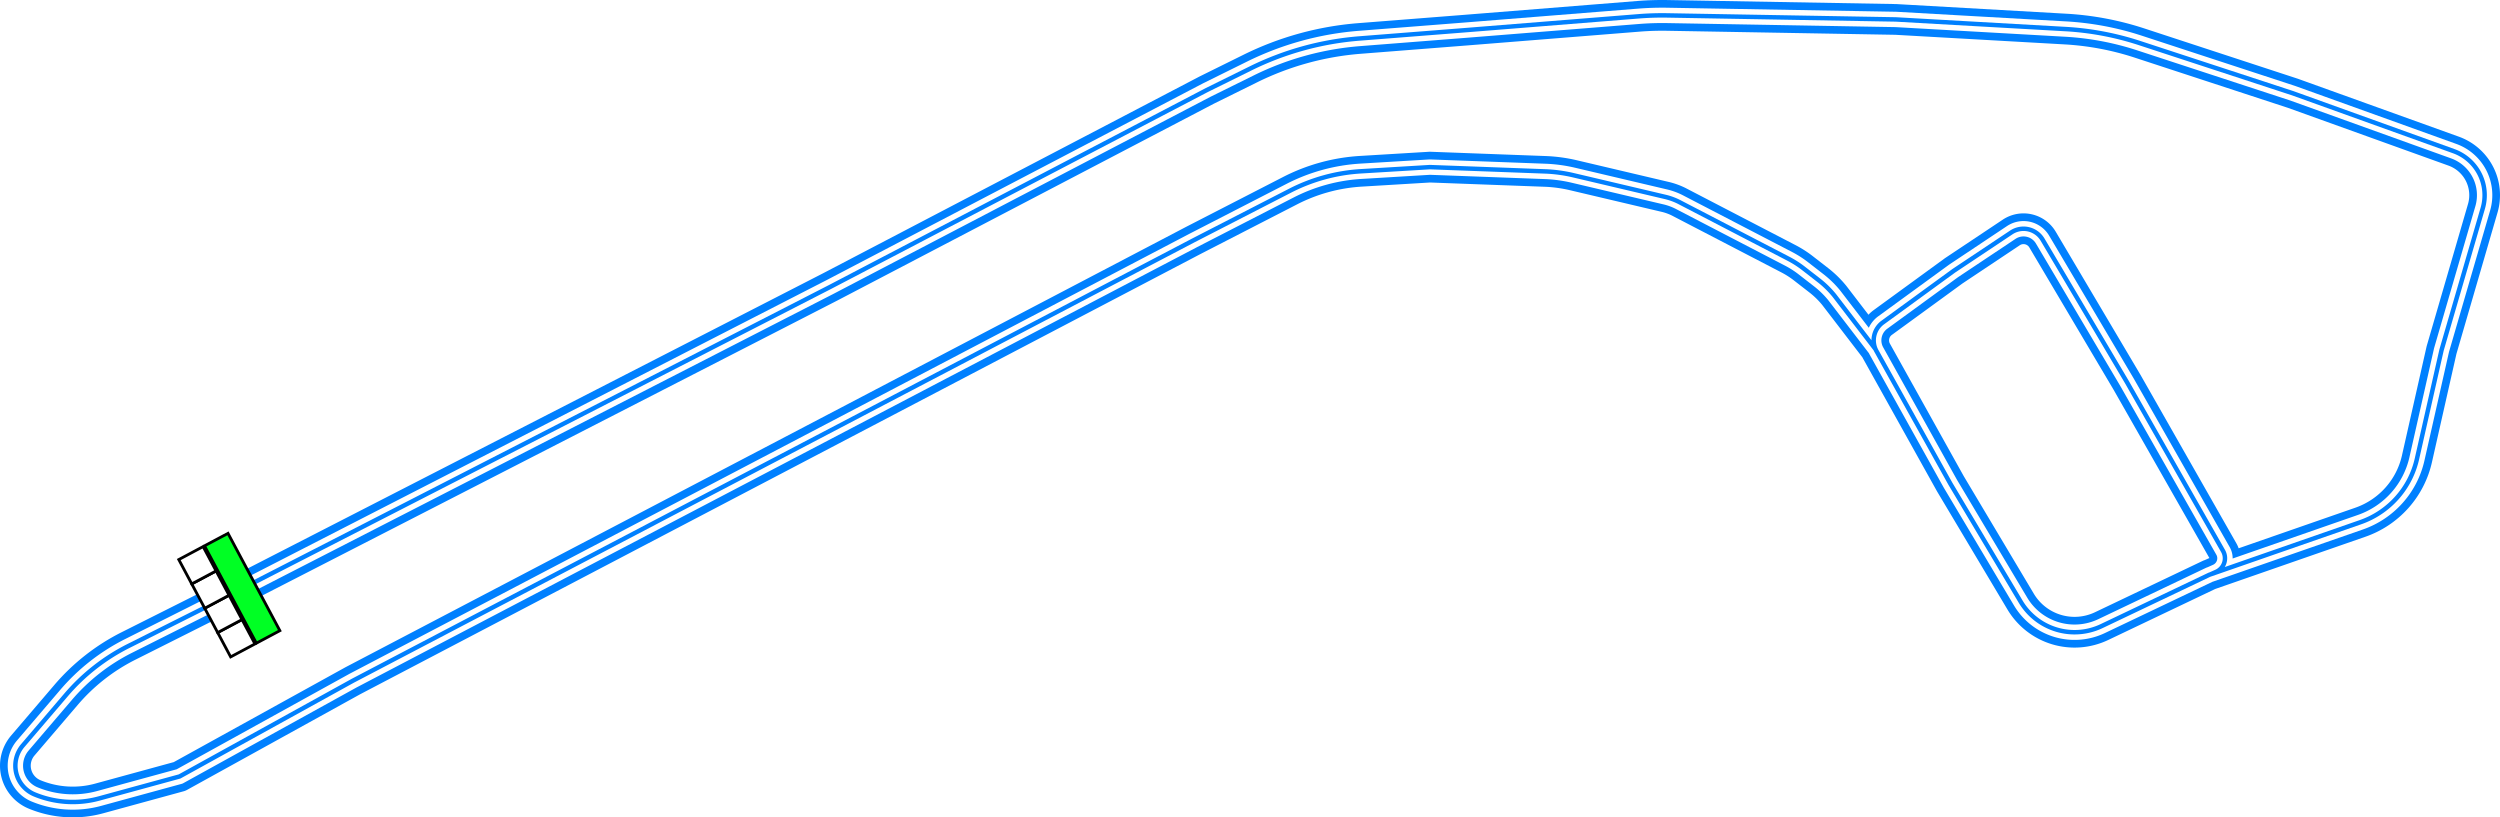 <svg xmlns="http://www.w3.org/2000/svg" xmlns:xlink="http://www.w3.org/1999/xlink" width="813.352" height="265.923" viewBox="0 0 813.352 265.923"><defs><style>.f96ddd04-8a69-4d7e-b871-f4932eeda903{fill:#00ff24;}.\39 8b5b5ff-657b-441c-933c-9c661e6b8fea,.f96ddd04-8a69-4d7e-b871-f4932eeda903{stroke:#000;stroke-miterlimit:10;}.\38 efb3958-cf90-4b6f-b5de-bb36f14bfafb,.\39 8b5b5ff-657b-441c-933c-9c661e6b8fea,.f96ddd04-8a69-4d7e-b871-f4932eeda903{stroke-width:5px;}.\39 8b5b5ff-657b-441c-933c-9c661e6b8fea{fill:#fff;}.\32 b2c9d7b-06e0-4504-bb73-37b7f0d7d8c9,.\38 efb3958-cf90-4b6f-b5de-bb36f14bfafb,.d7dbcc50-4078-439e-9b24-cb7e2682f6fe{fill:none;stroke-linejoin:round;}.\32 b2c9d7b-06e0-4504-bb73-37b7f0d7d8c9,.d7dbcc50-4078-439e-9b24-cb7e2682f6fe{stroke:#0080ff;}.d7dbcc50-4078-439e-9b24-cb7e2682f6fe{stroke-width:10px;}.\38 efb3958-cf90-4b6f-b5de-bb36f14bfafb{stroke:#fff;}.\32 b2c9d7b-06e0-4504-bb73-37b7f0d7d8c9{stroke-width:1.45px;}</style><symbol id="6cfce133-365e-4bf2-b509-af587bc88934" data-name="fd103434-89f2-4089-acf9-54fed79ed404" viewBox="0 0 200 103.617"><rect class="f96ddd04-8a69-4d7e-b871-f4932eeda903" x="2.5" y="54.074" width="195" height="47.043"/><rect class="98b5b5ff-657b-441c-933c-9c661e6b8fea" x="2.5" y="2.5" width="48.75" height="48.75"/><rect class="98b5b5ff-657b-441c-933c-9c661e6b8fea" x="51.25" y="2.5" width="48.75" height="48.75"/><rect class="98b5b5ff-657b-441c-933c-9c661e6b8fea" x="100" y="2.5" width="48.75" height="48.75"/><rect class="98b5b5ff-657b-441c-933c-9c661e6b8fea" x="148.75" y="2.5" width="48.75" height="48.75"/></symbol></defs><title>Rocket_Kings_Of_Los_Santos</title><g id="76489b3c-2a5b-4b09-ada1-69da471b89b3" data-name="Layer 2"><g id="44e351ca-94b1-49ed-883a-24f2a9145647" data-name="Meme"><g id="e73cba38-4fbe-4a22-97a1-c7e72ac0e46b" data-name="Rocket_Kings_Of_Los_Santos"><path id="97e45f6c-1170-4fd3-a399-a84e57032bba" data-name="inner" class="d7dbcc50-4078-439e-9b24-cb7e2682f6fe" d="M610.275,113.724l-13.5-17.6a31.258,31.258,0,0,0-5.077-4.959l-5-3.883a31.775,31.775,0,0,0-4.818-3.084l-35.425-18.4a20.226,20.226,0,0,0-4.682-1.737l-29.888-7.049a48.041,48.041,0,0,0-9.247-1.251l-37.437-1.392-22.456,1.354a57.993,57.993,0,0,0-23.032,6.316L388.262,78.208,114.823,221.455,58.429,252.611,32.261,259.77a32.525,32.525,0,0,1-21.012-1.316h0a10.108,10.108,0,0,1-3.822-15.908l14.079-16.477a65.23,65.23,0,0,1,20.318-15.918l27.4-13.76L270.079,93.351,392.614,29.3l14.161-7A97.333,97.333,0,0,1,442.3,12.515l34.555-2.71L533.048,5.31q4.724-.378,9.468-.295L616.8,6.324l55.176,3.129a94.677,94.677,0,0,1,24.118,4.554l49.854,16.336,52.332,18.829a15.227,15.227,0,0,1,9.467,18.579L794.331,113.89l-8.006,35.42a28.439,28.439,0,0,1-18.4,20.591l-49.137,17.091L683.733,203.7a20.435,20.435,0,0,1-26.344-7.984L634.549,157.4,610.5,114.234a7.194,7.194,0,0,1,2.049-9.317L635.594,88.13l18.751-12.5a7.192,7.192,0,0,1,10.177,2.32l27.465,46.385,31.254,54.908a4.825,4.825,0,0,1-2.222,6.79l-1.724.772"/><path id="47aa99bd-7dbd-433e-82c9-6f5a2628d697" data-name="inner" class="8efb3958-cf90-4b6f-b5de-bb36f14bfafb" d="M610.275,113.724l-13.5-17.6a31.258,31.258,0,0,0-5.077-4.959l-5-3.883a31.775,31.775,0,0,0-4.818-3.084l-35.425-18.4a20.226,20.226,0,0,0-4.682-1.737l-29.888-7.049a48.041,48.041,0,0,0-9.247-1.251l-37.437-1.392-22.456,1.354a57.993,57.993,0,0,0-23.032,6.316L388.262,78.208,114.823,221.455,58.429,252.611,32.261,259.77a32.525,32.525,0,0,1-21.012-1.316h0a10.108,10.108,0,0,1-3.822-15.908l14.079-16.477a65.23,65.23,0,0,1,20.318-15.918l27.4-13.76L270.079,93.351,392.614,29.3l14.161-7A97.333,97.333,0,0,1,442.3,12.515l34.555-2.71L533.048,5.31q4.724-.378,9.468-.295L616.8,6.324l55.176,3.129a94.677,94.677,0,0,1,24.118,4.554l49.854,16.336,52.332,18.829a15.227,15.227,0,0,1,9.467,18.579L794.331,113.89l-8.006,35.42a28.439,28.439,0,0,1-18.4,20.591l-49.137,17.091L683.733,203.7a20.435,20.435,0,0,1-26.344-7.984L634.549,157.4,610.5,114.234a7.194,7.194,0,0,1,2.049-9.317L635.594,88.13l18.751-12.5a7.192,7.192,0,0,1,10.177,2.32l27.465,46.385,31.254,54.908a4.825,4.825,0,0,1-2.222,6.79l-1.724.772"/><path id="6badb8ab-d5db-49d1-8d9b-8f68e6fbe449" data-name="inner" class="2b2c9d7b-06e0-4504-bb73-37b7f0d7d8c9" d="M610.275,113.724l-13.5-17.6a31.258,31.258,0,0,0-5.077-4.959l-5-3.883a31.775,31.775,0,0,0-4.818-3.084l-35.425-18.4a20.226,20.226,0,0,0-4.682-1.737l-29.888-7.049a48.041,48.041,0,0,0-9.247-1.251l-37.437-1.392-22.456,1.354a57.993,57.993,0,0,0-23.032,6.316L388.262,78.208,114.823,221.455,58.429,252.611,32.261,259.77a32.525,32.525,0,0,1-21.012-1.316h0a10.108,10.108,0,0,1-3.822-15.908l14.079-16.477a65.23,65.23,0,0,1,20.318-15.918l27.4-13.76L270.079,93.351,392.614,29.3l14.161-7A97.333,97.333,0,0,1,442.3,12.515l34.555-2.71L533.048,5.31q4.724-.378,9.468-.295L616.8,6.324l55.176,3.129a94.677,94.677,0,0,1,24.118,4.554l49.854,16.336,52.332,18.829a15.227,15.227,0,0,1,9.467,18.579L794.331,113.89l-8.006,35.42a28.439,28.439,0,0,1-18.4,20.591l-49.137,17.091L683.733,203.7a20.435,20.435,0,0,1-26.344-7.984L634.549,157.4,610.5,114.234a7.194,7.194,0,0,1,2.049-9.317L635.594,88.13l18.751-12.5a7.192,7.192,0,0,1,10.177,2.32l27.465,46.385,31.254,54.908a4.825,4.825,0,0,1-2.222,6.79l-1.724.772"/><use id="3a99dfac-a866-41c4-9ea5-471d48c64238" data-name="start finish line" width="200" height="103.617" transform="translate(74.848 214.337) rotate(-118.056) scale(0.184)" xlink:href="#6cfce133-365e-4bf2-b509-af587bc88934"/></g></g></g></svg>